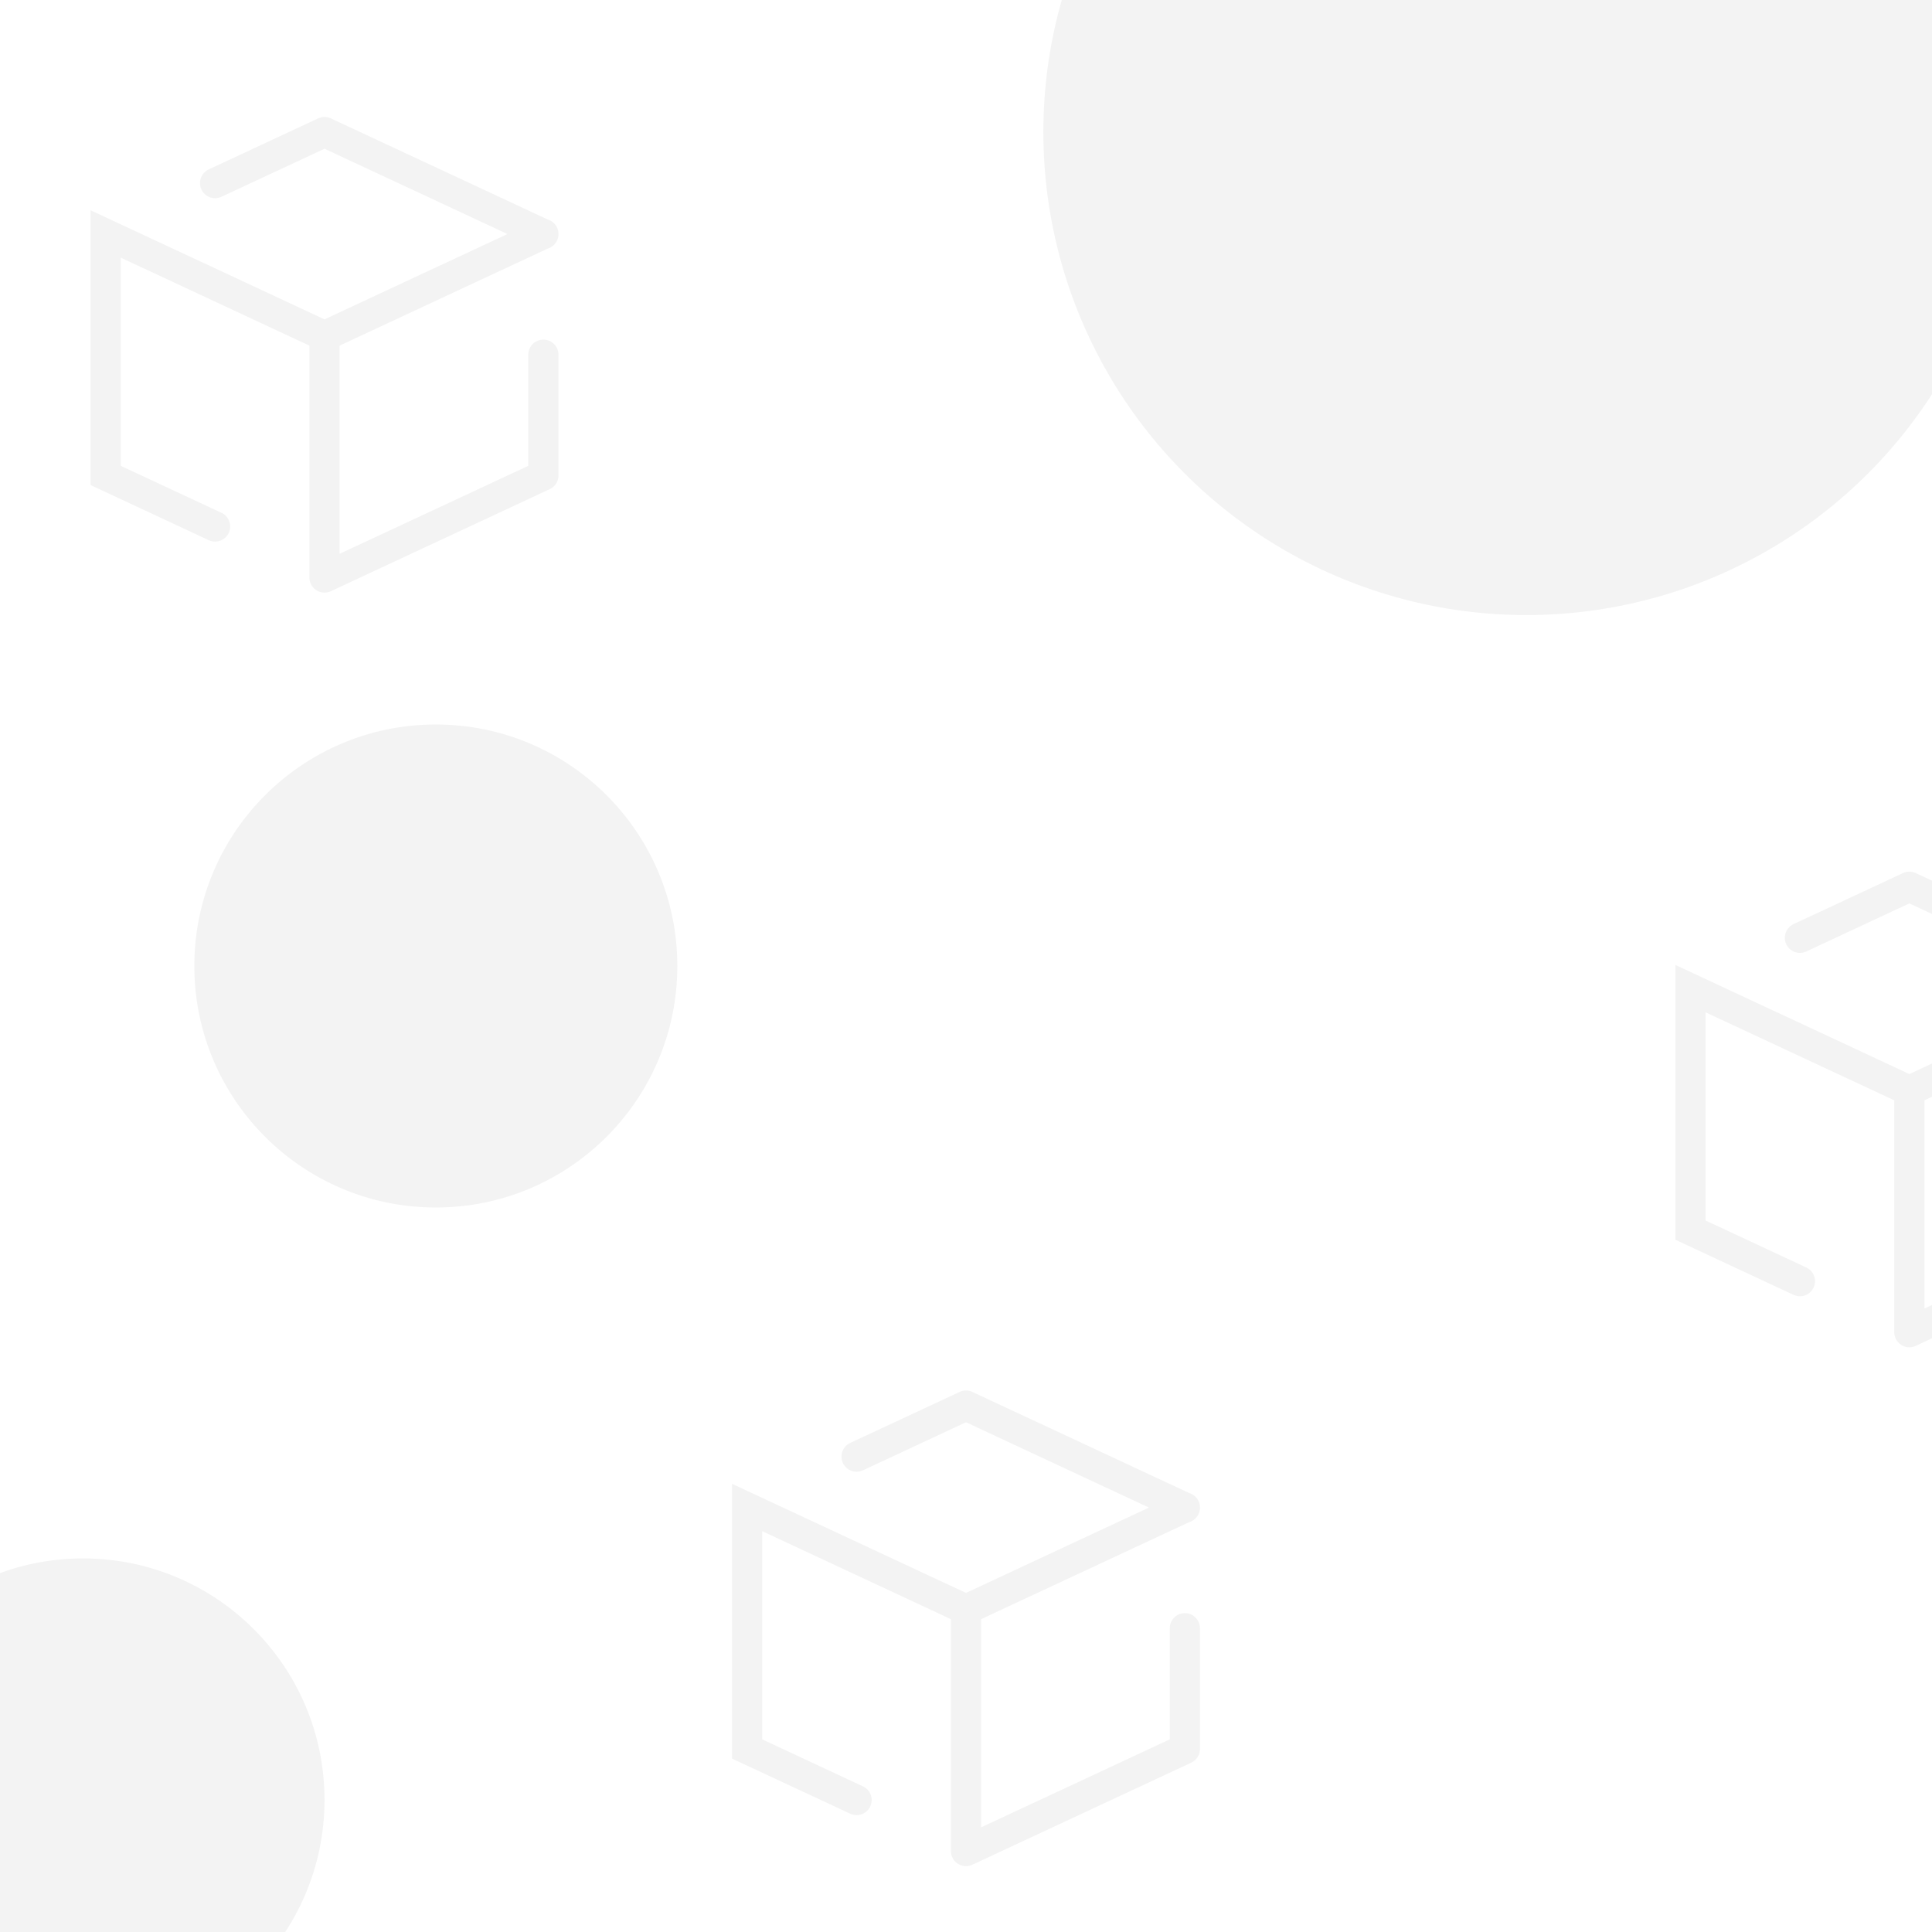 <svg width="1024" height="1024" viewBox="0 0 1024 1024" fill="none" xmlns="http://www.w3.org/2000/svg">
<rect x="0" y="0" width="1024" height="1024" fill="#808080" stroke="none"/>
<g clip-path="url(#clip0_41_116)">
<rect width="1024" height="1024" fill="white"/>
<path d="M172 178.095L288.007 124M172 306.095L288.007 252M114 97.048L172.004 70M172.007 178.095L56 124V252L114.004 279.048M172 70L288.007 124.095M172 178V306M288 188L288 252" stroke="black" stroke-opacity="0.05" stroke-width="16" stroke-linecap="round"/>
<path d="M1012 578.095L1128.01 524M1012 706.095L1128.01 652M954 497.048L1012 470M1012.01 578.095L896 524V652L954.004 679.048M1012 470L1128.01 524.095M1012 578V706M1128 588L1128 652" stroke="black" stroke-opacity="0.05" stroke-width="16" stroke-linecap="round"/>
<path d="M512 853.095L628.007 799M512 981.095L628.007 927M454 772.048L512.004 745M512.007 853.095L396 799V927L454.004 954.048M512 745L628.007 799.095M512 853V981M628 863L628 927" stroke="black" stroke-opacity="0.05" stroke-width="16" stroke-linecap="round"/>
<circle cx="809" cy="70" r="256" fill="black" fill-opacity="0.05"/>
<circle cx="231" cy="512" r="128" fill="black" fill-opacity="0.05"/>
<circle cx="44" cy="954" r="128" fill="black" fill-opacity="0.05"/>
</g>
<defs>
<clipPath id="clip0_41_116">
<rect width="1024" height="1024" fill="white"/>
</clipPath>
</defs>
</svg>
